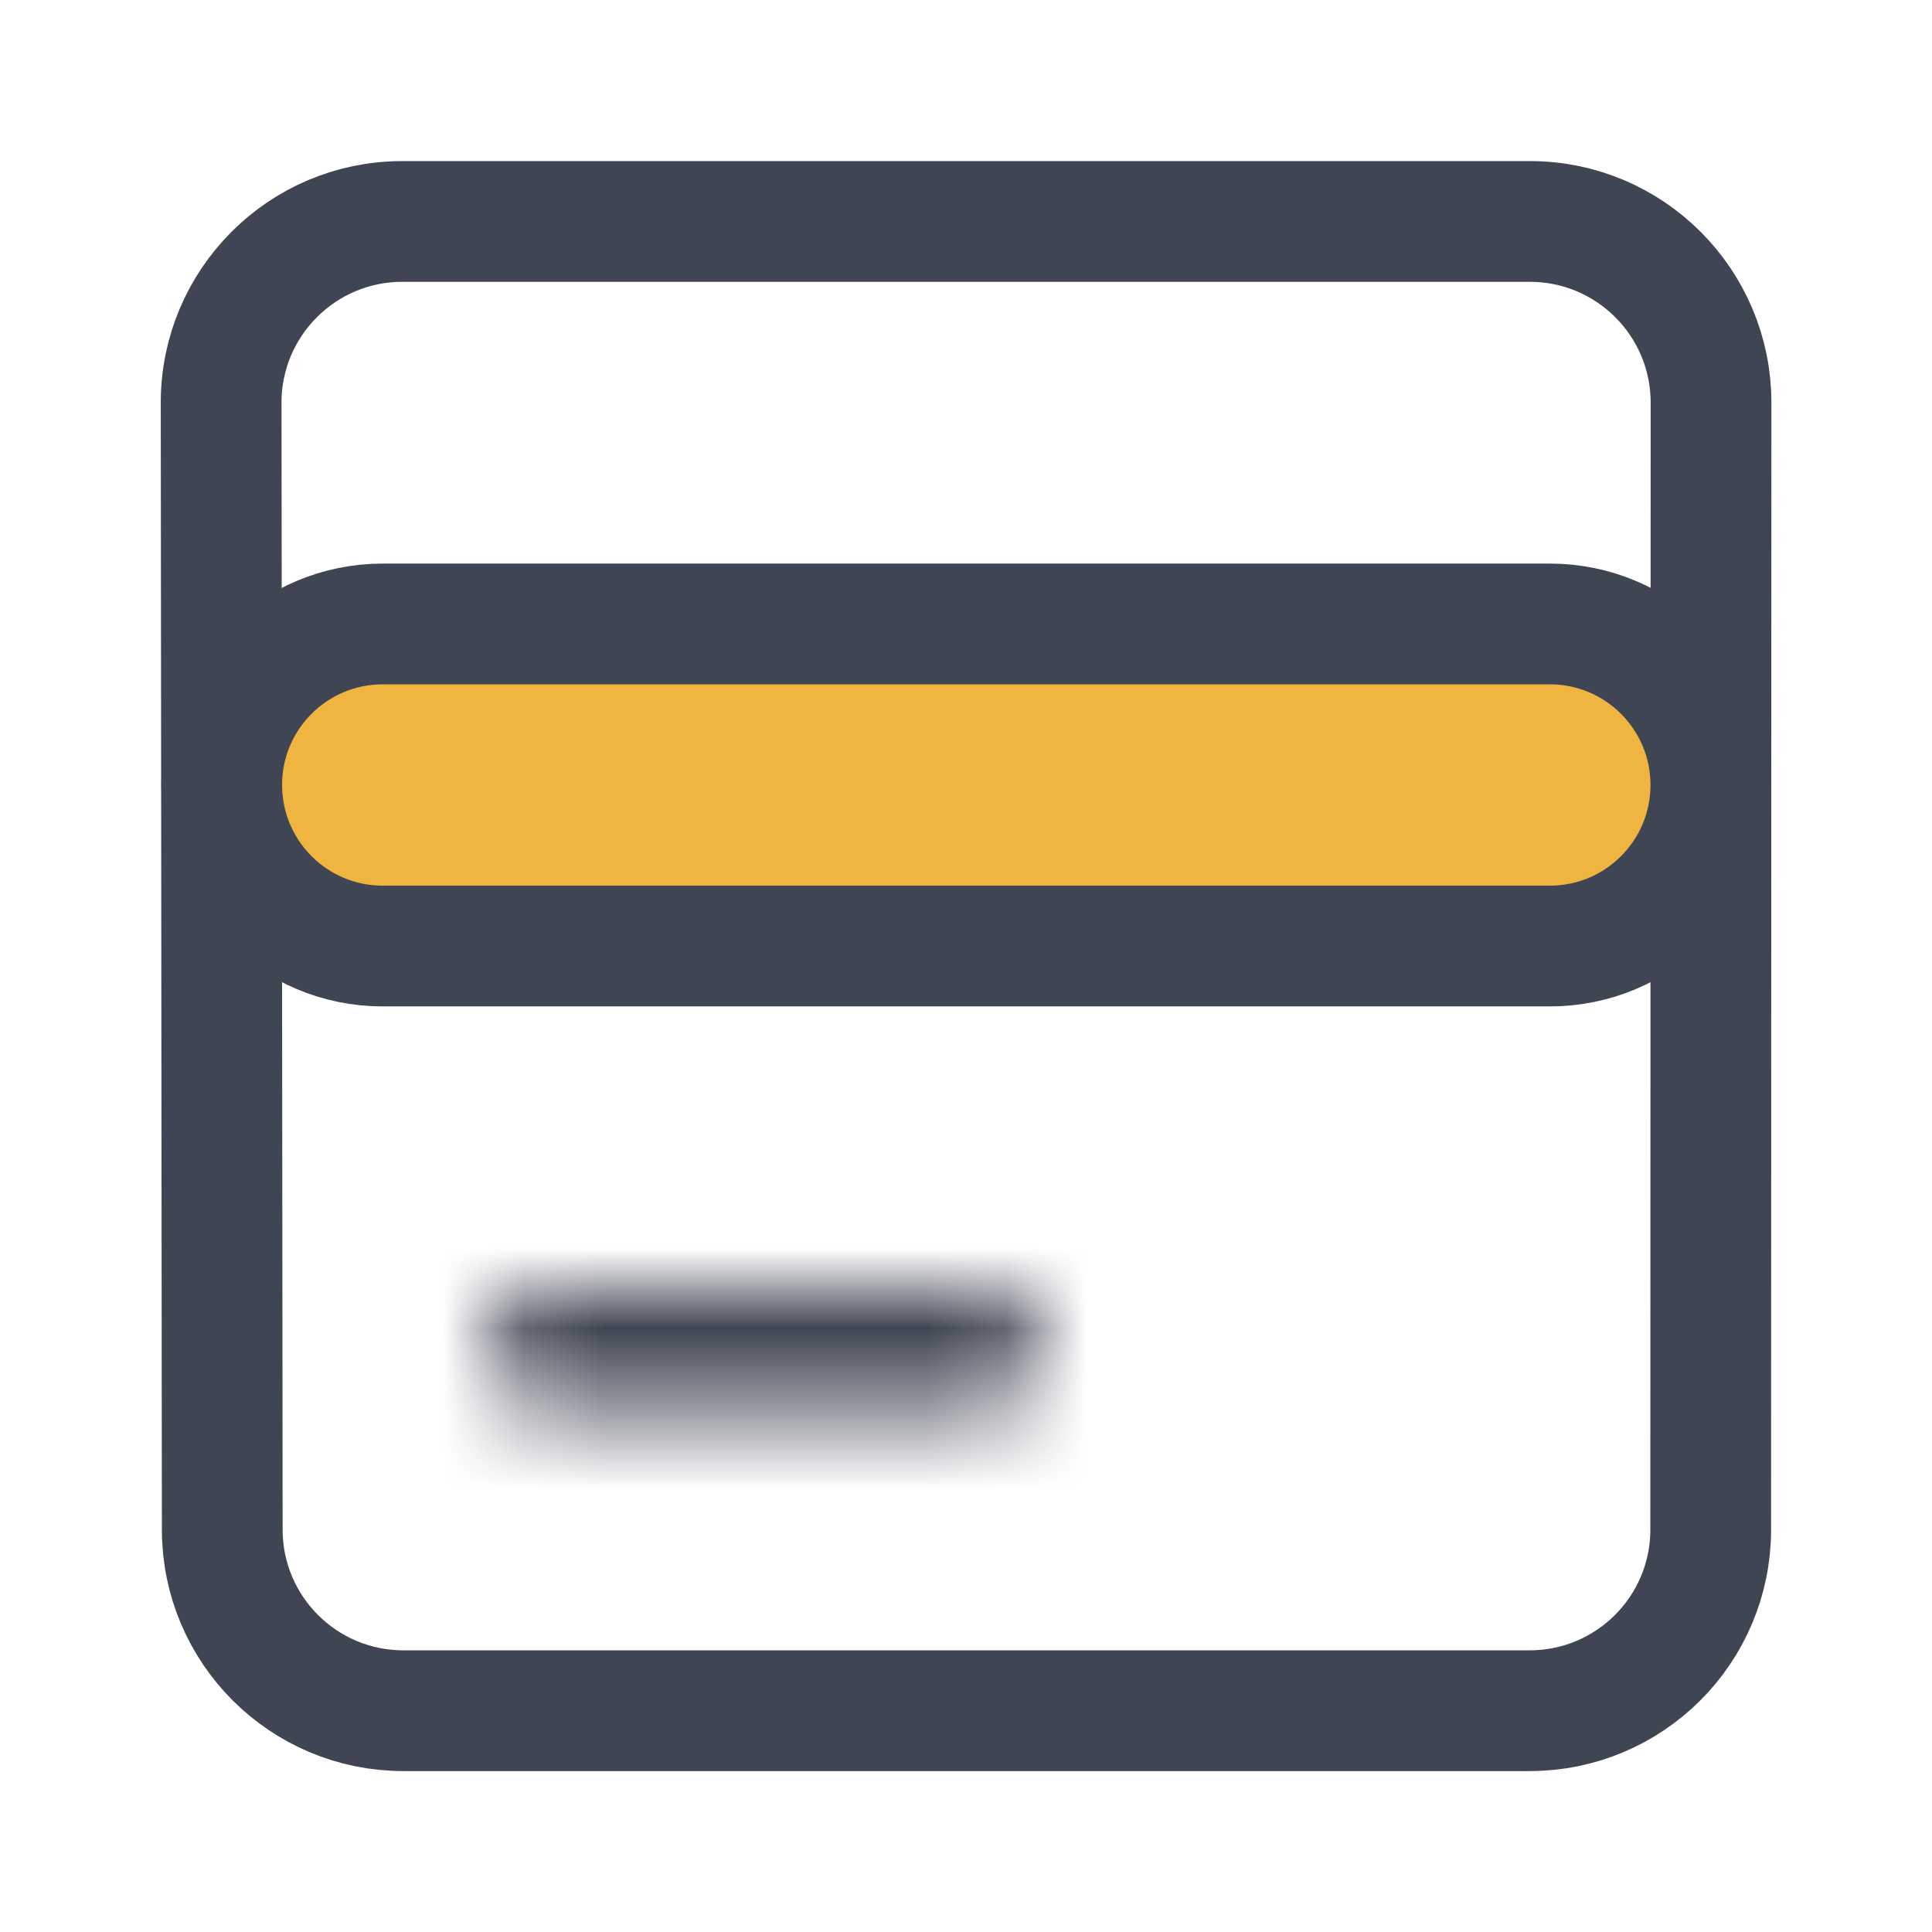 <svg width="24" height="24" viewBox="0 0 24 24" fill="none" xmlns="http://www.w3.org/2000/svg">
<path d="M2.747 5.003C2.746 3.76 3.754 2.751 4.997 2.751H19.005C20.247 2.751 21.255 3.759 21.255 5.002L21.251 19.002C21.251 20.244 20.244 21.251 19.001 21.251H5.011C3.769 21.251 2.762 20.245 2.761 19.003L2.747 5.003Z" stroke="#404553" stroke-width="1.5"/>
<path d="M2.754 9.758C2.75 8.651 3.647 7.751 4.754 7.751H19.253C20.358 7.751 21.254 8.648 21.253 9.753C21.252 10.857 20.357 11.752 19.253 11.752H4.754C3.652 11.752 2.758 10.86 2.754 9.758Z" fill="#F0B440" stroke="#404553" stroke-width="1.5"/>
<mask id="path-3-inside-1" fill="white">
<path fill-rule="evenodd" clip-rule="evenodd" d="M6.004 16.761C5.999 16.343 6.336 16.002 6.754 16.002L12.253 16.002C12.668 16.002 13.004 16.339 13.003 16.754C13.002 17.167 12.666 17.502 12.253 17.502H6.754C6.344 17.502 6.009 17.171 6.004 16.761Z"/>
</mask>
<path d="M6.754 17.502H12.253V14.502H6.754V17.502ZM12.253 16.002H6.754V19.002H12.253V16.002ZM6.754 16.002C7.165 16.002 7.499 16.331 7.504 16.742L4.504 16.78C4.52 18.011 5.523 19.002 6.754 19.002V16.002ZM11.503 16.749C11.504 16.336 11.84 16.002 12.253 16.002V19.002C13.493 19.002 14.499 17.998 14.503 16.758L11.503 16.749ZM12.253 17.502C11.838 17.502 11.502 17.164 11.503 16.749L14.503 16.758C14.507 15.513 13.498 14.502 12.253 14.502V17.502ZM6.754 14.502C5.501 14.502 4.489 15.526 4.504 16.78L7.504 16.742C7.509 17.16 7.172 17.502 6.754 17.502V14.502Z" fill="#404553" mask="url(#path-3-inside-1)"/>
</svg>
